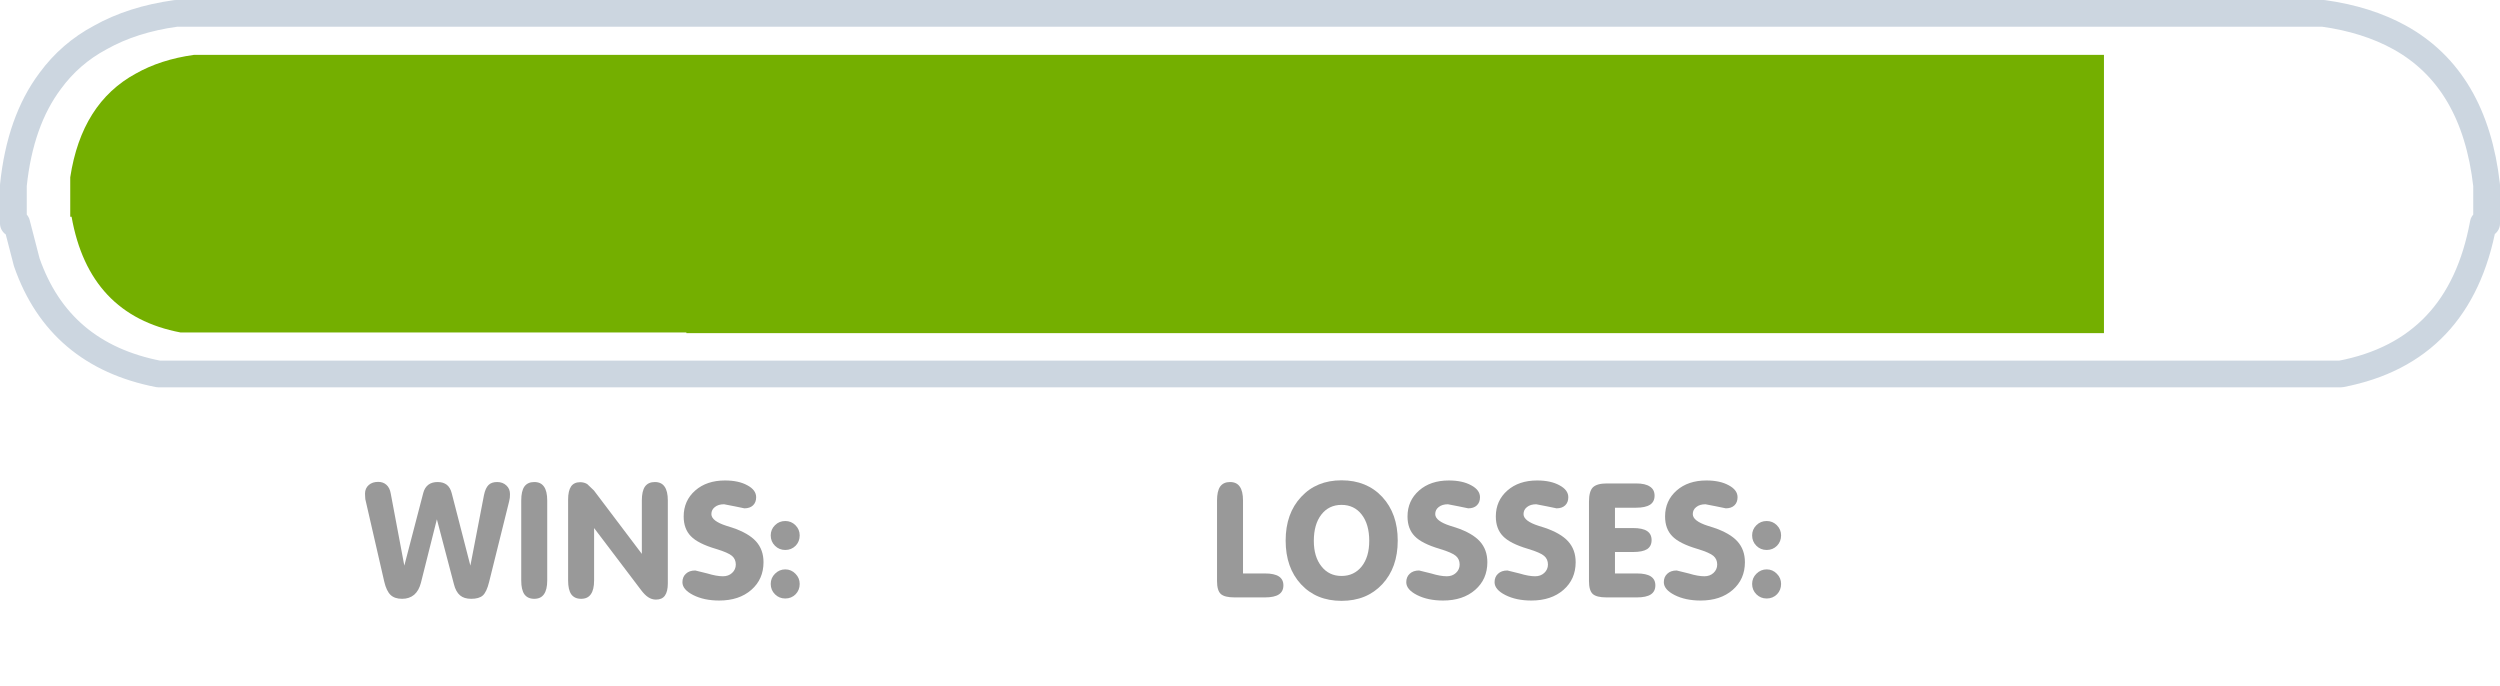 <?xml version="1.0" encoding="UTF-8" standalone="no"?>
<svg xmlns:ffdec="https://www.free-decompiler.com/flash" xmlns:xlink="http://www.w3.org/1999/xlink" ffdec:objectType="frame" height="51.25px" width="186.85px" xmlns="http://www.w3.org/2000/svg">
  <g transform="matrix(1.0, 0.0, 0.0, 1.0, 111.2, 15.5)">
    <use ffdec:characterId="578" height="35.0" transform="matrix(1.0, 0.0, 0.0, 1.0, -93.4, 0.75)" width="151.0" xlink:href="#shape0"/>
    <use ffdec:characterId="580" height="10.85" transform="matrix(1.0, 0.0, 0.0, 1.0, -83.9, 20.25)" width="39.35" xlink:href="#text0"/>
    <use ffdec:characterId="582" height="10.85" transform="matrix(1.0, 0.0, 0.0, 1.0, -20.25, 20.25)" width="49.05" xlink:href="#text1"/>
    <use ffdec:characterId="583" height="28.95" transform="matrix(1.0, 0.0, 0.0, 1.0, -111.2, -15.5)" width="186.85" xlink:href="#shape1"/>
    <use ffdec:characterId="584" height="21.15" transform="matrix(1.0, 0.0, 0.0, 1.0, -99.85, -11.3)" width="149.85" xlink:href="#text2"/>
    <clipPath id="clipPath0">
      <path d="M -107.15 -13.5 L -107.15 11.5 L 46.05 11.5 L 46.05 -13.5 Z"/>
    </clipPath>
    <g clip-path="url(#clipPath0)">
      <use ffdec:characterId="586" height="20.9" transform="matrix(1.0, 0.0, 0.0, 1.0, -105.95, -11.4)" width="176.75" xlink:href="#morphshape0"/>
      <use ffdec:characterId="587" height="21.15" transform="matrix(1.0, 0.0, 0.0, 1.0, -99.85, -11.3)" width="149.85" xlink:href="#text3"/>
    </g>
  </g>
  <defs>
    <g id="shape0" transform="matrix(1.0, 0.0, 0.0, 1.0, 93.4, -0.75)">
      <path d="M55.85 34.0 Q54.1 35.75 51.6 35.75 L-87.4 35.75 Q-89.9 35.75 -91.65 34.0 -93.4 32.25 -93.4 29.75 L-93.4 6.75 Q-93.4 4.25 -91.65 2.5 -89.9 0.75 -87.4 0.75 L51.6 0.75 Q54.1 0.75 55.85 2.5 57.6 4.25 57.6 6.75 L57.6 29.75 Q57.6 32.25 55.85 34.0" fill="#ffffff" fill-rule="evenodd" stroke="none"/>
    </g>
    <g id="text0" transform="matrix(1.0, 0.0, 0.0, 1.0, -0.1, -3.1)">
      <g transform="matrix(1.0, 0.0, 0.0, 1.0, 0.0, 0.0)">
        <use fill="#999999" height="10.85" transform="matrix(0.234, 0.0, 0.0, 0.234, 0.0, 12.0)" width="39.35" xlink:href="#font_VAGRounded_BT_W0"/>
        <use fill="#999999" height="10.85" transform="matrix(0.234, 0.0, 0.0, 0.234, 10.95, 12.0)" width="39.35" xlink:href="#font_VAGRounded_BT_I0"/>
        <use fill="#999999" height="10.85" transform="matrix(0.234, 0.0, 0.0, 0.234, 14.5, 12.0)" width="39.35" xlink:href="#font_VAGRounded_BT_N0"/>
        <use fill="#999999" height="10.85" transform="matrix(0.234, 0.0, 0.0, 0.234, 23.5, 12.0)" width="39.35" xlink:href="#font_VAGRounded_BT_S0"/>
        <use fill="#999999" height="10.85" transform="matrix(0.234, 0.0, 0.0, 0.234, 30.1, 12.0)" width="39.35" xlink:href="#font_VAGRounded_BT_:0"/>
      </g>
    </g>
    <g id="font_VAGRounded_BT_W0">
      <path d="M18.2 -4.65 L23.3 -24.95 28.75 -4.2 Q29.35 -1.8 30.7 -0.65 32.0 0.45 34.25 0.45 36.75 0.45 37.95 -0.6 39.2 -1.7 40.0 -5.0 L46.35 -30.55 46.6 -31.8 46.65 -33.0 Q46.65 -34.7 45.5 -35.75 44.35 -36.85 42.55 -36.85 40.75 -36.85 39.8 -35.9 38.8 -34.9 38.35 -32.7 L34.0 -10.15 28.05 -33.25 Q27.6 -35.05 26.5 -35.95 25.35 -36.85 23.55 -36.85 21.75 -36.85 20.6 -36.0 19.4 -35.1 18.95 -33.35 L12.9 -10.15 8.55 -33.25 Q8.25 -35.0 7.2 -35.95 6.15 -36.9 4.55 -36.9 2.7 -36.9 1.55 -35.9 0.35 -34.85 0.35 -33.15 L0.4 -32.0 0.45 -31.35 6.5 -5.0 Q7.2 -2.05 8.5 -0.8 9.8 0.45 12.2 0.45 14.5 0.45 16.05 -0.85 17.55 -2.15 18.2 -4.65" fill-rule="evenodd" stroke="none"/>
    </g>
    <g id="font_VAGRounded_BT_I0">
      <path d="M11.75 -5.4 L11.75 -30.95 Q11.75 -33.95 10.7 -35.4 9.7 -36.85 7.6 -36.85 5.5 -36.85 4.45 -35.4 3.45 -33.95 3.45 -30.95 L3.45 -5.4 Q3.45 -2.45 4.45 -1.0 5.5 0.45 7.6 0.45 9.7 0.45 10.7 -1.0 11.75 -2.45 11.75 -5.4" fill-rule="evenodd" stroke="none"/>
    </g>
    <g id="font_VAGRounded_BT_N0">
      <path d="M11.55 -5.4 L11.55 -22.15 26.55 -2.35 Q27.75 -0.75 28.85 -0.05 30.0 0.7 31.3 0.7 33.25 0.7 34.15 -0.55 35.1 -1.85 35.1 -4.5 L35.1 -30.95 Q35.1 -33.95 34.05 -35.4 33.05 -36.85 30.95 -36.85 28.85 -36.85 27.8 -35.4 26.8 -33.95 26.8 -30.95 L26.8 -13.9 11.5 -34.15 9.35 -36.2 Q8.35 -36.8 7.1 -36.8 5.15 -36.8 4.2 -35.45 3.25 -34.05 3.25 -31.25 L3.25 -5.4 Q3.25 -2.45 4.25 -1.0 5.3 0.45 7.4 0.45 9.5 0.45 10.5 -1.0 11.55 -2.45 11.55 -5.4" fill-rule="evenodd" stroke="none"/>
    </g>
    <g id="font_VAGRounded_BT_S0">
      <path d="M27.2 -11.25 L27.2 -11.25 Q27.2 -15.25 24.8 -17.9 22.4 -20.55 17.15 -22.3 L15.4 -22.85 Q10.55 -24.4 10.55 -26.6 10.55 -28.0 11.65 -28.85 12.75 -29.75 14.6 -29.75 L17.95 -29.1 21.1 -28.45 Q22.85 -28.45 23.85 -29.4 24.85 -30.35 24.85 -32.0 24.85 -34.3 22.05 -35.8 19.25 -37.35 14.9 -37.35 9.05 -37.35 5.4 -34.15 1.7 -30.9 1.7 -25.85 1.7 -21.9 4.0 -19.55 6.25 -17.2 12.0 -15.5 15.95 -14.3 17.15 -13.25 18.35 -12.2 18.35 -10.5 18.35 -8.9 17.15 -7.8 16.0 -6.75 14.25 -6.75 12.2 -6.75 9.25 -7.65 L5.4 -8.6 Q3.5 -8.6 2.4 -7.55 1.3 -6.55 1.3 -4.85 1.3 -2.5 4.75 -0.75 8.2 1.0 13.05 1.0 19.4 1.0 23.3 -2.4 27.2 -5.8 27.2 -11.25" fill-rule="evenodd" stroke="none"/>
    </g>
    <g id="font_VAGRounded_BT_:0">
      <path d="M1.3 -4.3 L1.3 -4.3 Q1.3 -2.35 2.65 -1.0 4.0 0.35 5.95 0.35 7.9 0.35 9.25 -1.0 10.55 -2.35 10.55 -4.3 10.55 -6.2 9.2 -7.55 7.85 -8.95 5.95 -8.95 4.05 -8.95 2.65 -7.55 1.3 -6.2 1.3 -4.3 M1.3 -19.8 L1.3 -19.8 Q1.3 -17.85 2.65 -16.5 4.0 -15.15 5.95 -15.15 7.9 -15.15 9.25 -16.5 10.55 -17.85 10.55 -19.8 10.55 -21.7 9.2 -23.05 7.85 -24.4 5.95 -24.4 4.0 -24.4 2.65 -23.05 1.3 -21.7 1.3 -19.8" fill-rule="evenodd" stroke="none"/>
    </g>
    <g id="text1" transform="matrix(1.0, 0.0, 0.0, 1.0, -0.75, -3.1)">
      <g transform="matrix(1.0, 0.0, 0.0, 1.0, 0.0, 0.0)">
        <use fill="#999999" height="10.85" transform="matrix(0.234, 0.0, 0.0, 0.234, 0.0, 12.0)" width="49.05" xlink:href="#font_VAGRounded_BT_L0"/>
        <use fill="#999999" height="10.85" transform="matrix(0.234, 0.0, 0.0, 0.234, 5.55, 12.0)" width="49.05" xlink:href="#font_VAGRounded_BT_O0"/>
        <use fill="#999999" height="10.85" transform="matrix(0.234, 0.0, 0.0, 0.234, 14.6, 12.0)" width="49.05" xlink:href="#font_VAGRounded_BT_S0"/>
        <use fill="#999999" height="10.85" transform="matrix(0.234, 0.0, 0.0, 0.234, 21.2, 12.0)" width="49.05" xlink:href="#font_VAGRounded_BT_S0"/>
        <use fill="#999999" height="10.85" transform="matrix(0.234, 0.0, 0.0, 0.234, 27.8, 12.0)" width="49.05" xlink:href="#font_VAGRounded_BT_E0"/>
        <use fill="#999999" height="10.85" transform="matrix(0.234, 0.0, 0.0, 0.234, 33.85, 12.0)" width="49.05" xlink:href="#font_VAGRounded_BT_S0"/>
        <use fill="#999999" height="10.85" transform="matrix(0.234, 0.0, 0.0, 0.234, 40.45, 12.0)" width="49.05" xlink:href="#font_VAGRounded_BT_:0"/>
      </g>
    </g>
    <g id="font_VAGRounded_BT_L0">
      <path d="M3.25 -30.95 L3.25 -5.2 Q3.25 -2.2 4.45 -1.1 5.65 0.0 8.85 0.0 L18.55 0.0 Q21.55 0.0 23.0 -0.95 24.45 -1.9 24.45 -3.85 24.45 -5.75 23.0 -6.7 21.55 -7.65 18.55 -7.65 L11.55 -7.65 11.55 -30.95 Q11.55 -33.95 10.5 -35.4 9.5 -36.85 7.4 -36.85 5.3 -36.85 4.25 -35.4 3.25 -33.95 3.25 -30.95" fill-rule="evenodd" stroke="none"/>
    </g>
    <g id="font_VAGRounded_BT_O0">
      <path d="M1.45 -18.15 L1.45 -18.15 Q1.45 -9.5 6.35 -4.2 11.25 1.1 19.3 1.1 27.35 1.1 32.3 -4.2 37.25 -9.5 37.25 -18.15 37.25 -26.75 32.3 -32.1 27.35 -37.4 19.3 -37.4 11.3 -37.4 6.4 -32.1 1.45 -26.8 1.45 -18.15 M10.45 -18.05 L10.45 -18.05 Q10.45 -23.35 12.85 -26.45 15.25 -29.55 19.3 -29.55 23.35 -29.55 25.75 -26.45 28.15 -23.35 28.15 -18.05 28.15 -12.95 25.75 -9.9 23.3 -6.85 19.3 -6.85 15.3 -6.85 12.9 -9.9 10.45 -12.95 10.45 -18.05" fill-rule="evenodd" stroke="none"/>
    </g>
    <g id="font_VAGRounded_BT_E0">
      <path d="M18.3 -36.4 L8.95 -36.4 Q5.8 -36.4 4.5 -35.15 3.25 -33.9 3.25 -30.55 L3.25 -5.2 Q3.25 -2.2 4.45 -1.1 5.65 0.0 8.85 0.0 L18.55 0.0 Q21.55 0.0 23.0 -0.95 24.45 -1.9 24.45 -3.85 24.45 -5.75 23.0 -6.7 21.55 -7.65 18.55 -7.65 L11.55 -7.65 11.55 -14.5 17.35 -14.5 Q20.35 -14.5 21.8 -15.4 23.25 -16.35 23.25 -18.3 23.25 -20.25 21.8 -21.2 20.35 -22.15 17.35 -22.15 L11.55 -22.15 11.55 -28.65 18.3 -28.65 Q21.25 -28.65 22.75 -29.6 24.2 -30.55 24.2 -32.5 24.2 -34.45 22.7 -35.4 21.25 -36.4 18.3 -36.4" fill-rule="evenodd" stroke="none"/>
    </g>
    <g id="shape1" transform="matrix(1.0, 0.0, 0.0, 1.0, 111.2, 15.5)">
      <path d="M62.45 -14.5 Q65.7 -14.05 68.15 -12.7 73.75 -9.6 74.65 -1.65 L74.65 1.2 74.4 1.2 Q72.65 10.75 63.75 12.45 L-99.35 12.45 Q-106.8 11.0 -109.2 4.1 L-109.95 1.2 -110.2 1.2 -110.2 -1.65 Q-109.7 -6.45 -107.45 -9.45 -105.95 -11.5 -103.7 -12.7 -101.3 -14.05 -98.05 -14.5 L62.45 -14.5" fill="#ffffff" fill-rule="evenodd" stroke="none"/>
      <path d="M62.45 -14.5 L-98.05 -14.5 Q-101.3 -14.05 -103.7 -12.7 -105.95 -11.5 -107.45 -9.45 -109.7 -6.45 -110.2 -1.65 L-110.2 1.2 -109.95 1.2 -109.2 4.1 Q-106.8 11.0 -99.35 12.45 L63.75 12.45 Q72.65 10.75 74.4 1.2 L74.65 1.2 74.65 -1.65 Q73.75 -9.6 68.15 -12.7 65.7 -14.05 62.45 -14.5 Z" fill="none" stroke="#003366" stroke-linecap="round" stroke-linejoin="round" stroke-opacity="0.2" stroke-width="2.0"/>
    </g>
    <g id="morphshape0" transform="matrix(1.0, 0.0, 0.0, 1.0, 105.95, 11.4)">
      <path d="M-105.95 -2.25 L-105.95 0.7 -105.85 0.7 Q-104.55 8.05 -97.7 9.35 L-59.9 9.35 -59.9 9.4 57.15 9.4 55.95 9.5 60.45 9.5 Q69.1 7.65 70.7 0.7 L70.8 0.7 70.8 -1.6 70.65 -2.55 Q69.3 -10.25 61.3 -11.4 L-96.7 -11.4 Q-99.2 -11.05 -101.05 -10.0 -105.1 -7.8 -105.95 -2.25" fill="#74af00" fill-rule="evenodd" stroke="none"/>
      <path d="M-105.95 -2.25 Q-105.1 -7.8 -101.05 -10.0 -99.2 -11.05 -96.7 -11.4 L61.3 -11.4 Q69.3 -10.25 70.65 -2.55 L70.8 -1.6 70.8 0.7 70.7 0.7 Q69.1 7.65 60.45 9.5 L55.95 9.5 57.15 9.4 -59.9 9.4 -59.9 9.35 -97.7 9.35 Q-104.55 8.05 -105.85 0.7 L-105.95 0.7 -105.95 -2.25 Z" ffdec:has-small-stroke="true" ffdec:original-stroke-width="0.0" fill="none" stroke="#000000" stroke-linecap="round" stroke-linejoin="round" stroke-opacity="0.0" stroke-width="1.0"/>
    </g>
  </defs>
</svg>
